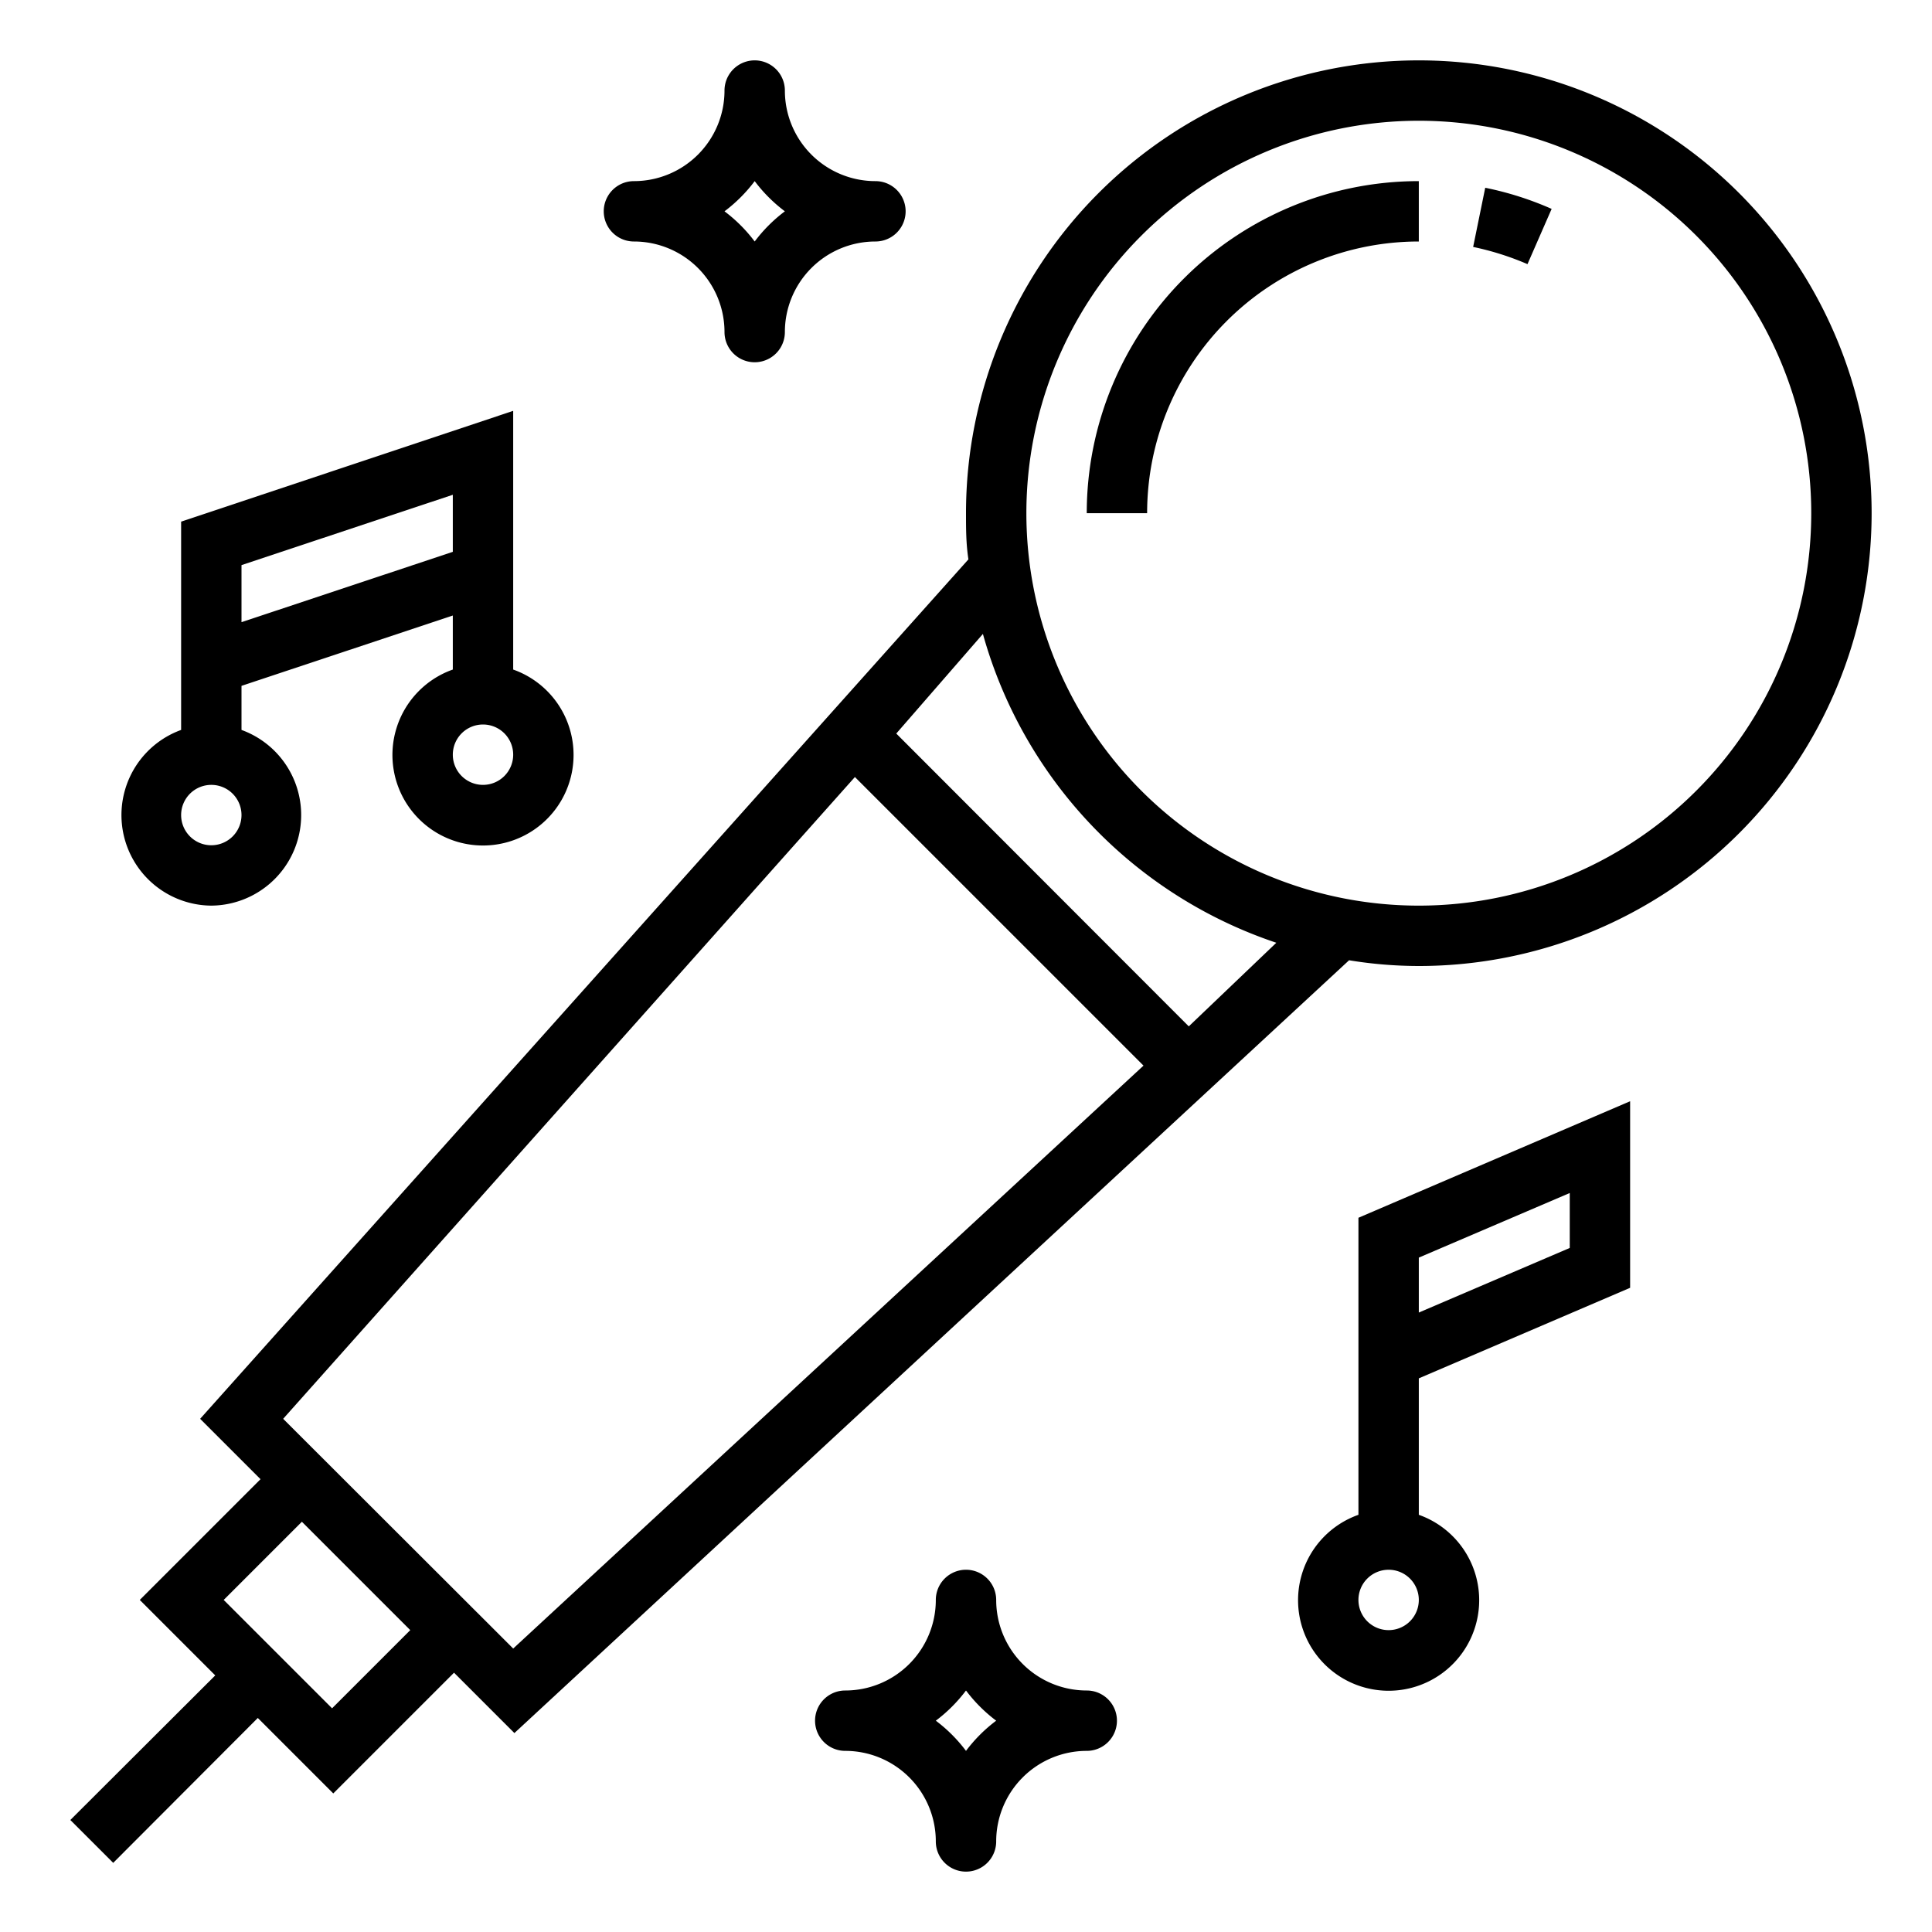 <?xml version="1.0" ?><svg id="outline" viewBox="0 0 64 64" xmlns="http://www.w3.org/2000/svg"><title/><path d="M31,61a1,1,0,0,0,2,0,3,3,0,0,1,3-3,1,1,0,0,0,0-2,3,3,0,0,1-3-3,1,1,0,0,0-2,0,3,3,0,0,1-3,3,1,1,0,0,0,0,2A3,3,0,0,1,31,61Zm1-5a5,5,0,0,0,1,1,5,5,0,0,0-1,1,5,5,0,0,0-1-1A5,5,0,0,0,32,56Z"/><path d="M24,3a3,3,0,0,1-3,3,1,1,0,0,0,0,2,3,3,0,0,1,3,3,1,1,0,0,0,2,0,3,3,0,0,1,3-3,1,1,0,0,0,0-2,3,3,0,0,1-3-3,1,1,0,0,0-2,0Zm2,4a5,5,0,0,0-1,1,5,5,0,0,0-1-1,5,5,0,0,0,1-1A5,5,0,0,0,26,7Z"/><path d="M7,30a3,3,0,0,0,1-5.82V22.72l7-2.33v1.79a3,3,0,1,0,2,0V13.61L6,17.28v6.9A3,3,0,0,0,7,30Zm9-4a1,1,0,1,1,1-1A1,1,0,0,1,16,26Zm-1-9.61v1.89L8,20.61V18.72ZM7,26a1,1,0,1,1-1,1A1,1,0,0,1,7,26Z"/><path d="M54,42.66V36.48l-9,3.86v9.84a3,3,0,1,0,2,0V45.66Zm-7-1,5-2.14v1.82l-5,2.14ZM46,54a1,1,0,1,1,1-1A1,1,0,0,1,46,54Z"/><path d="M47,2A15,15,0,0,0,32,17c0,.52,0,1,.08,1.53L6.63,47l2,2-4,4,2.5,2.5-4.8,4.79,1.42,1.42,4.79-4.8,2.5,2.5,4-4,2,2,27.65-25.6A14.33,14.33,0,0,0,47,32,15,15,0,0,0,47,2ZM11,56.59,7.41,53,10,50.41,13.59,54ZM9.38,47,28.32,25.74l9.56,9.56L17,54.61Zm30-13-9.69-9.7L32.56,21a15.05,15.05,0,0,0,9.72,10.23ZM47,30A13,13,0,1,1,60,17,13,13,0,0,1,47,30Z"/><path d="M48.8,8.18a9.42,9.42,0,0,1,1.8.57l.8-1.83a10.63,10.63,0,0,0-2.2-.7Z"/><path d="M36,17h2a9,9,0,0,1,9-9V6A11,11,0,0,0,36,17Z"/></svg>